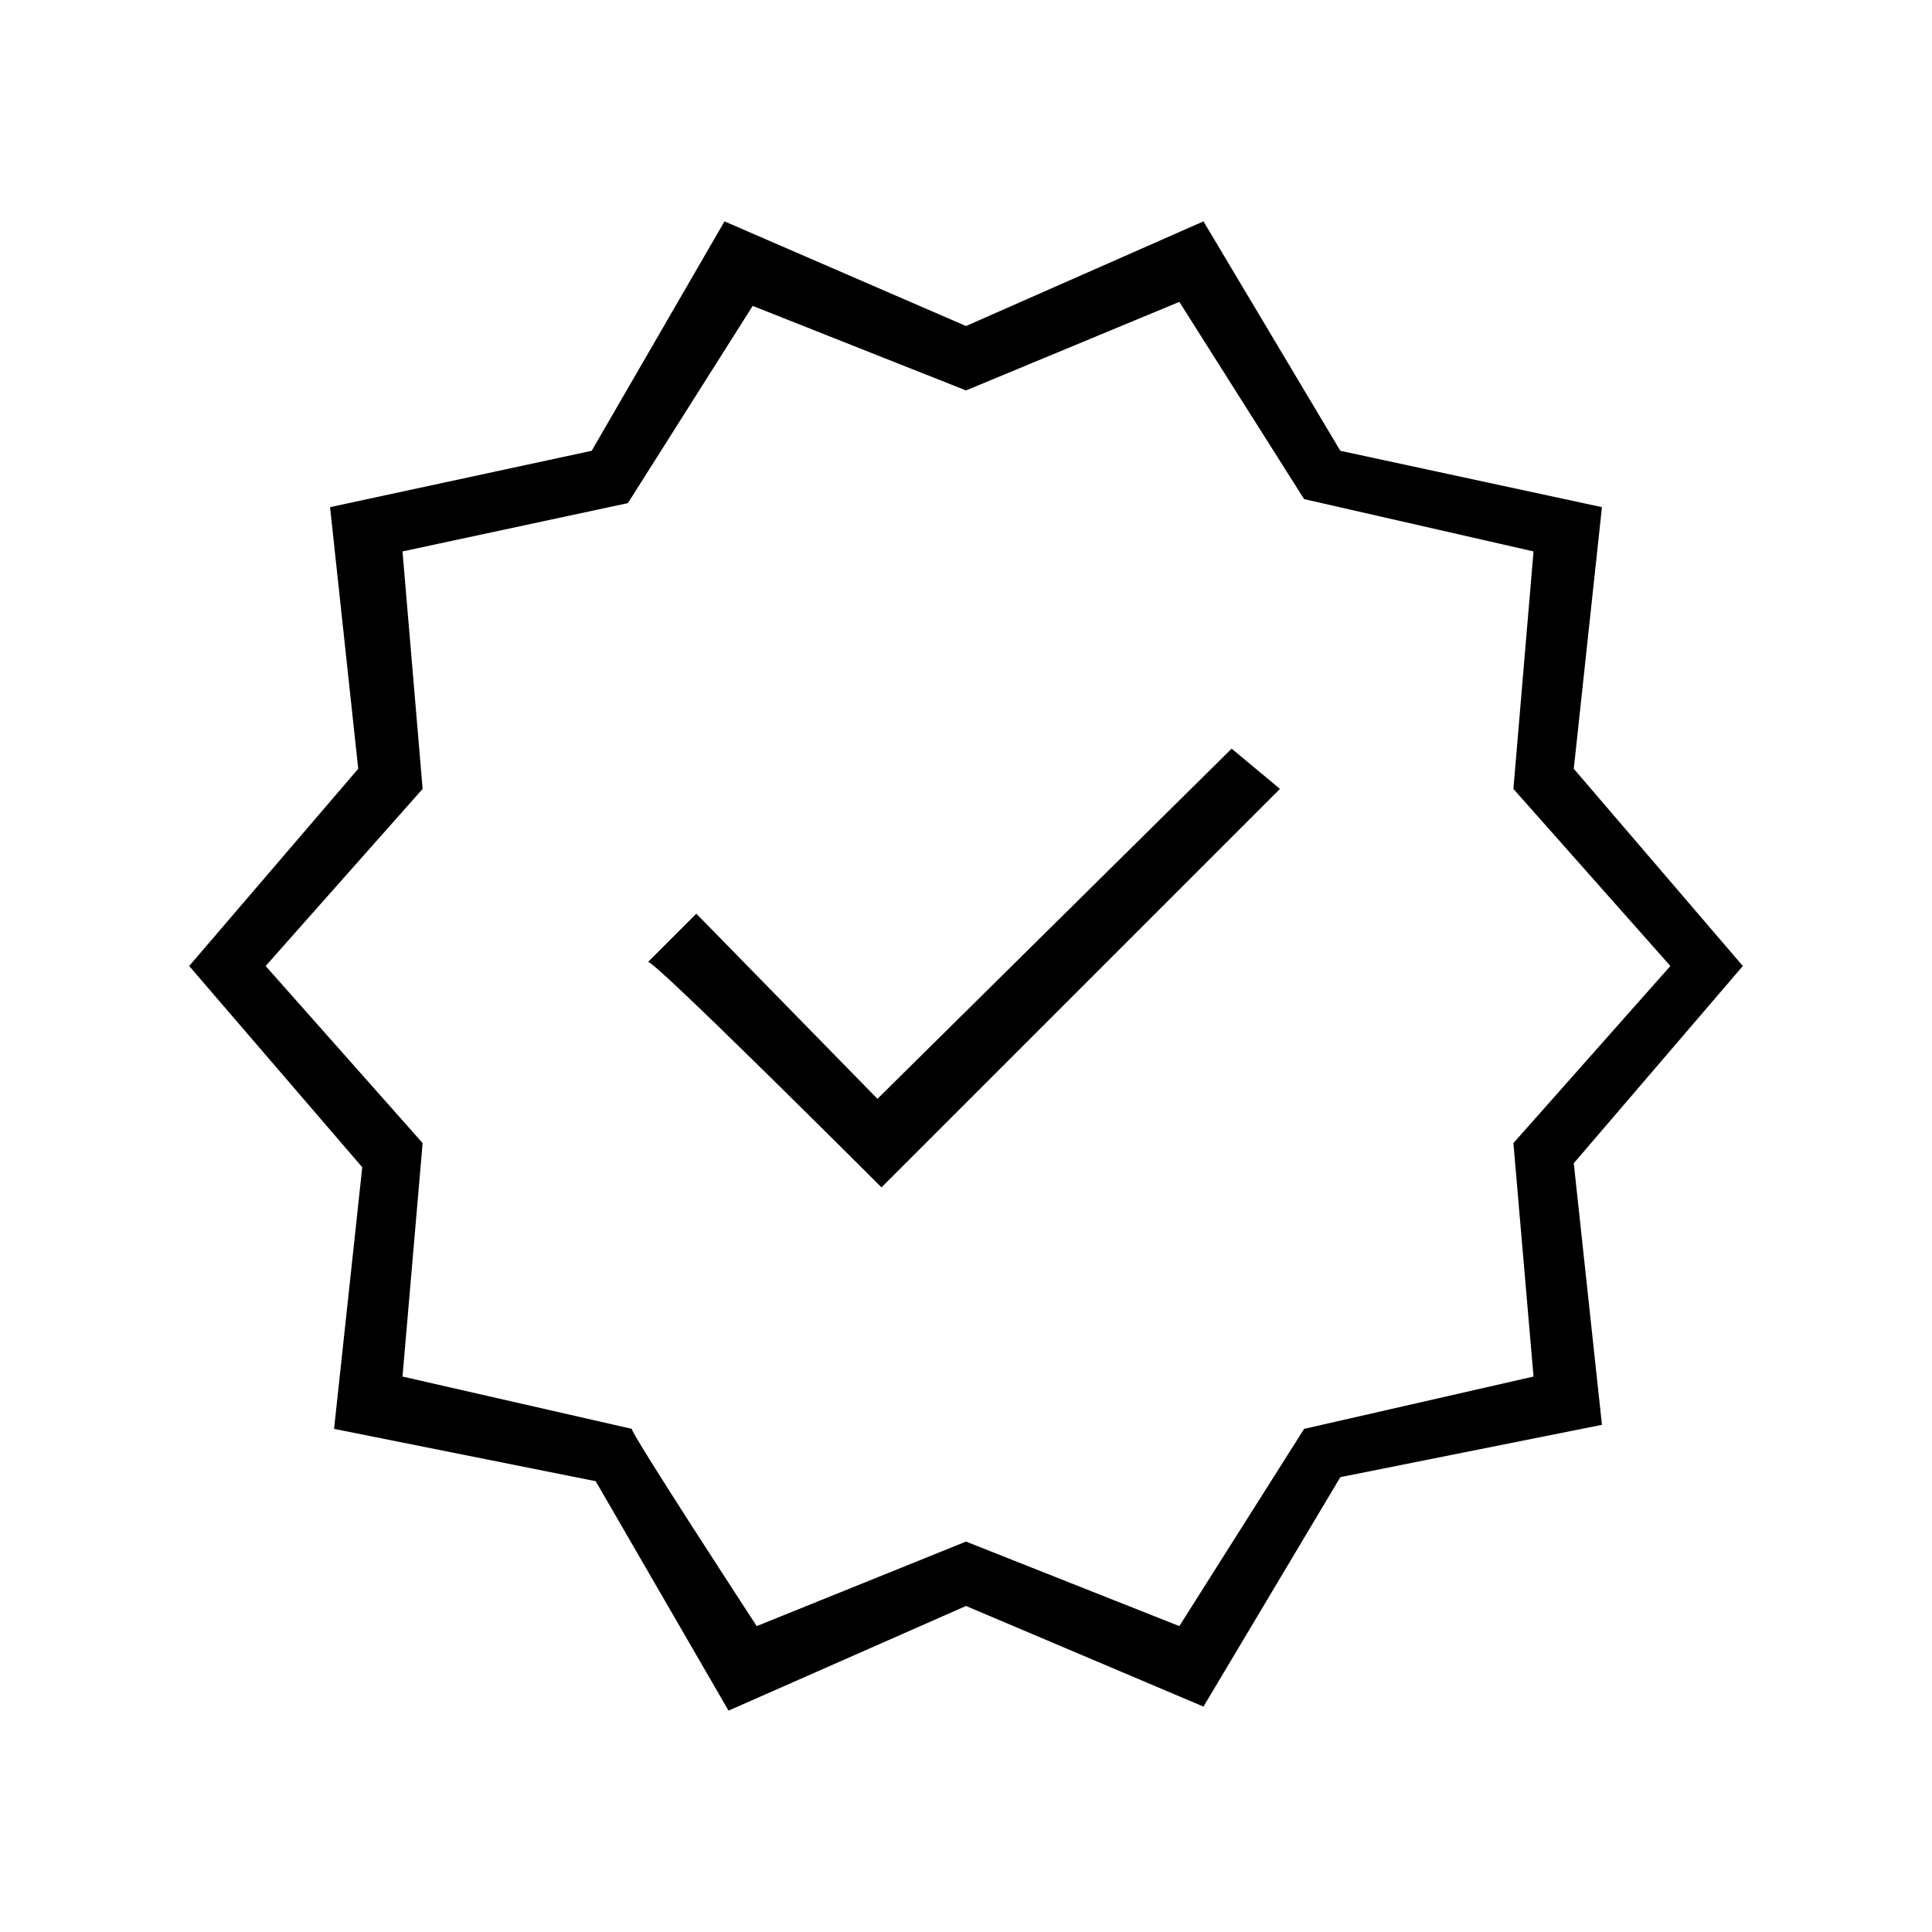 <?xml version="1.0" encoding="utf-8"?>
<!-- Generator: Adobe Illustrator 26.3.1, SVG Export Plug-In . SVG Version: 6.00 Build 0)  -->
<svg version="1.1" id="Слой_1" xmlns="http://www.w3.org/2000/svg" xmlns:xlink="http://www.w3.org/1999/xlink" x="0px" y="0px"
	 viewBox="0 0 48 48" style="enable-background:new 0 0 48 48;" xml:space="preserve">
<path d="M18.1,42.5l-3.3-5.7l-6.5-1.3L9,29l-4.3-5l4.2-4.9l-0.7-6.5l6.5-1.4L18,5.5l6,2.6l5.9-2.6l3.4,5.7l6.5,1.4l-0.7,6.5l4.2,4.9
	l-4.2,4.9l0.7,6.5l-6.5,1.3l-3.4,5.7L24,39.9L18.1,42.5z M18.8,40.4l5.2-2.1l5.3,2.1l3.1-4.9l5.7-1.3l-0.5-5.8l3.9-4.4l-3.9-4.4
	l0.5-5.9l-5.7-1.3l-3.1-4.9L24,9.7l-5.3-2.1l-3.1,4.9L10,13.7l0.5,5.9L6.6,24l3.9,4.4L10,34.2l5.7,1.3
	C15.6,35.5,18.8,40.4,18.8,40.4z M21.9,29.5l9.9-9.9l-1.2-1l-8.8,8.7l-4.5-4.6l-1.2,1.2C16.2,23.8,21.9,29.5,21.9,29.5z"/>
</svg>
